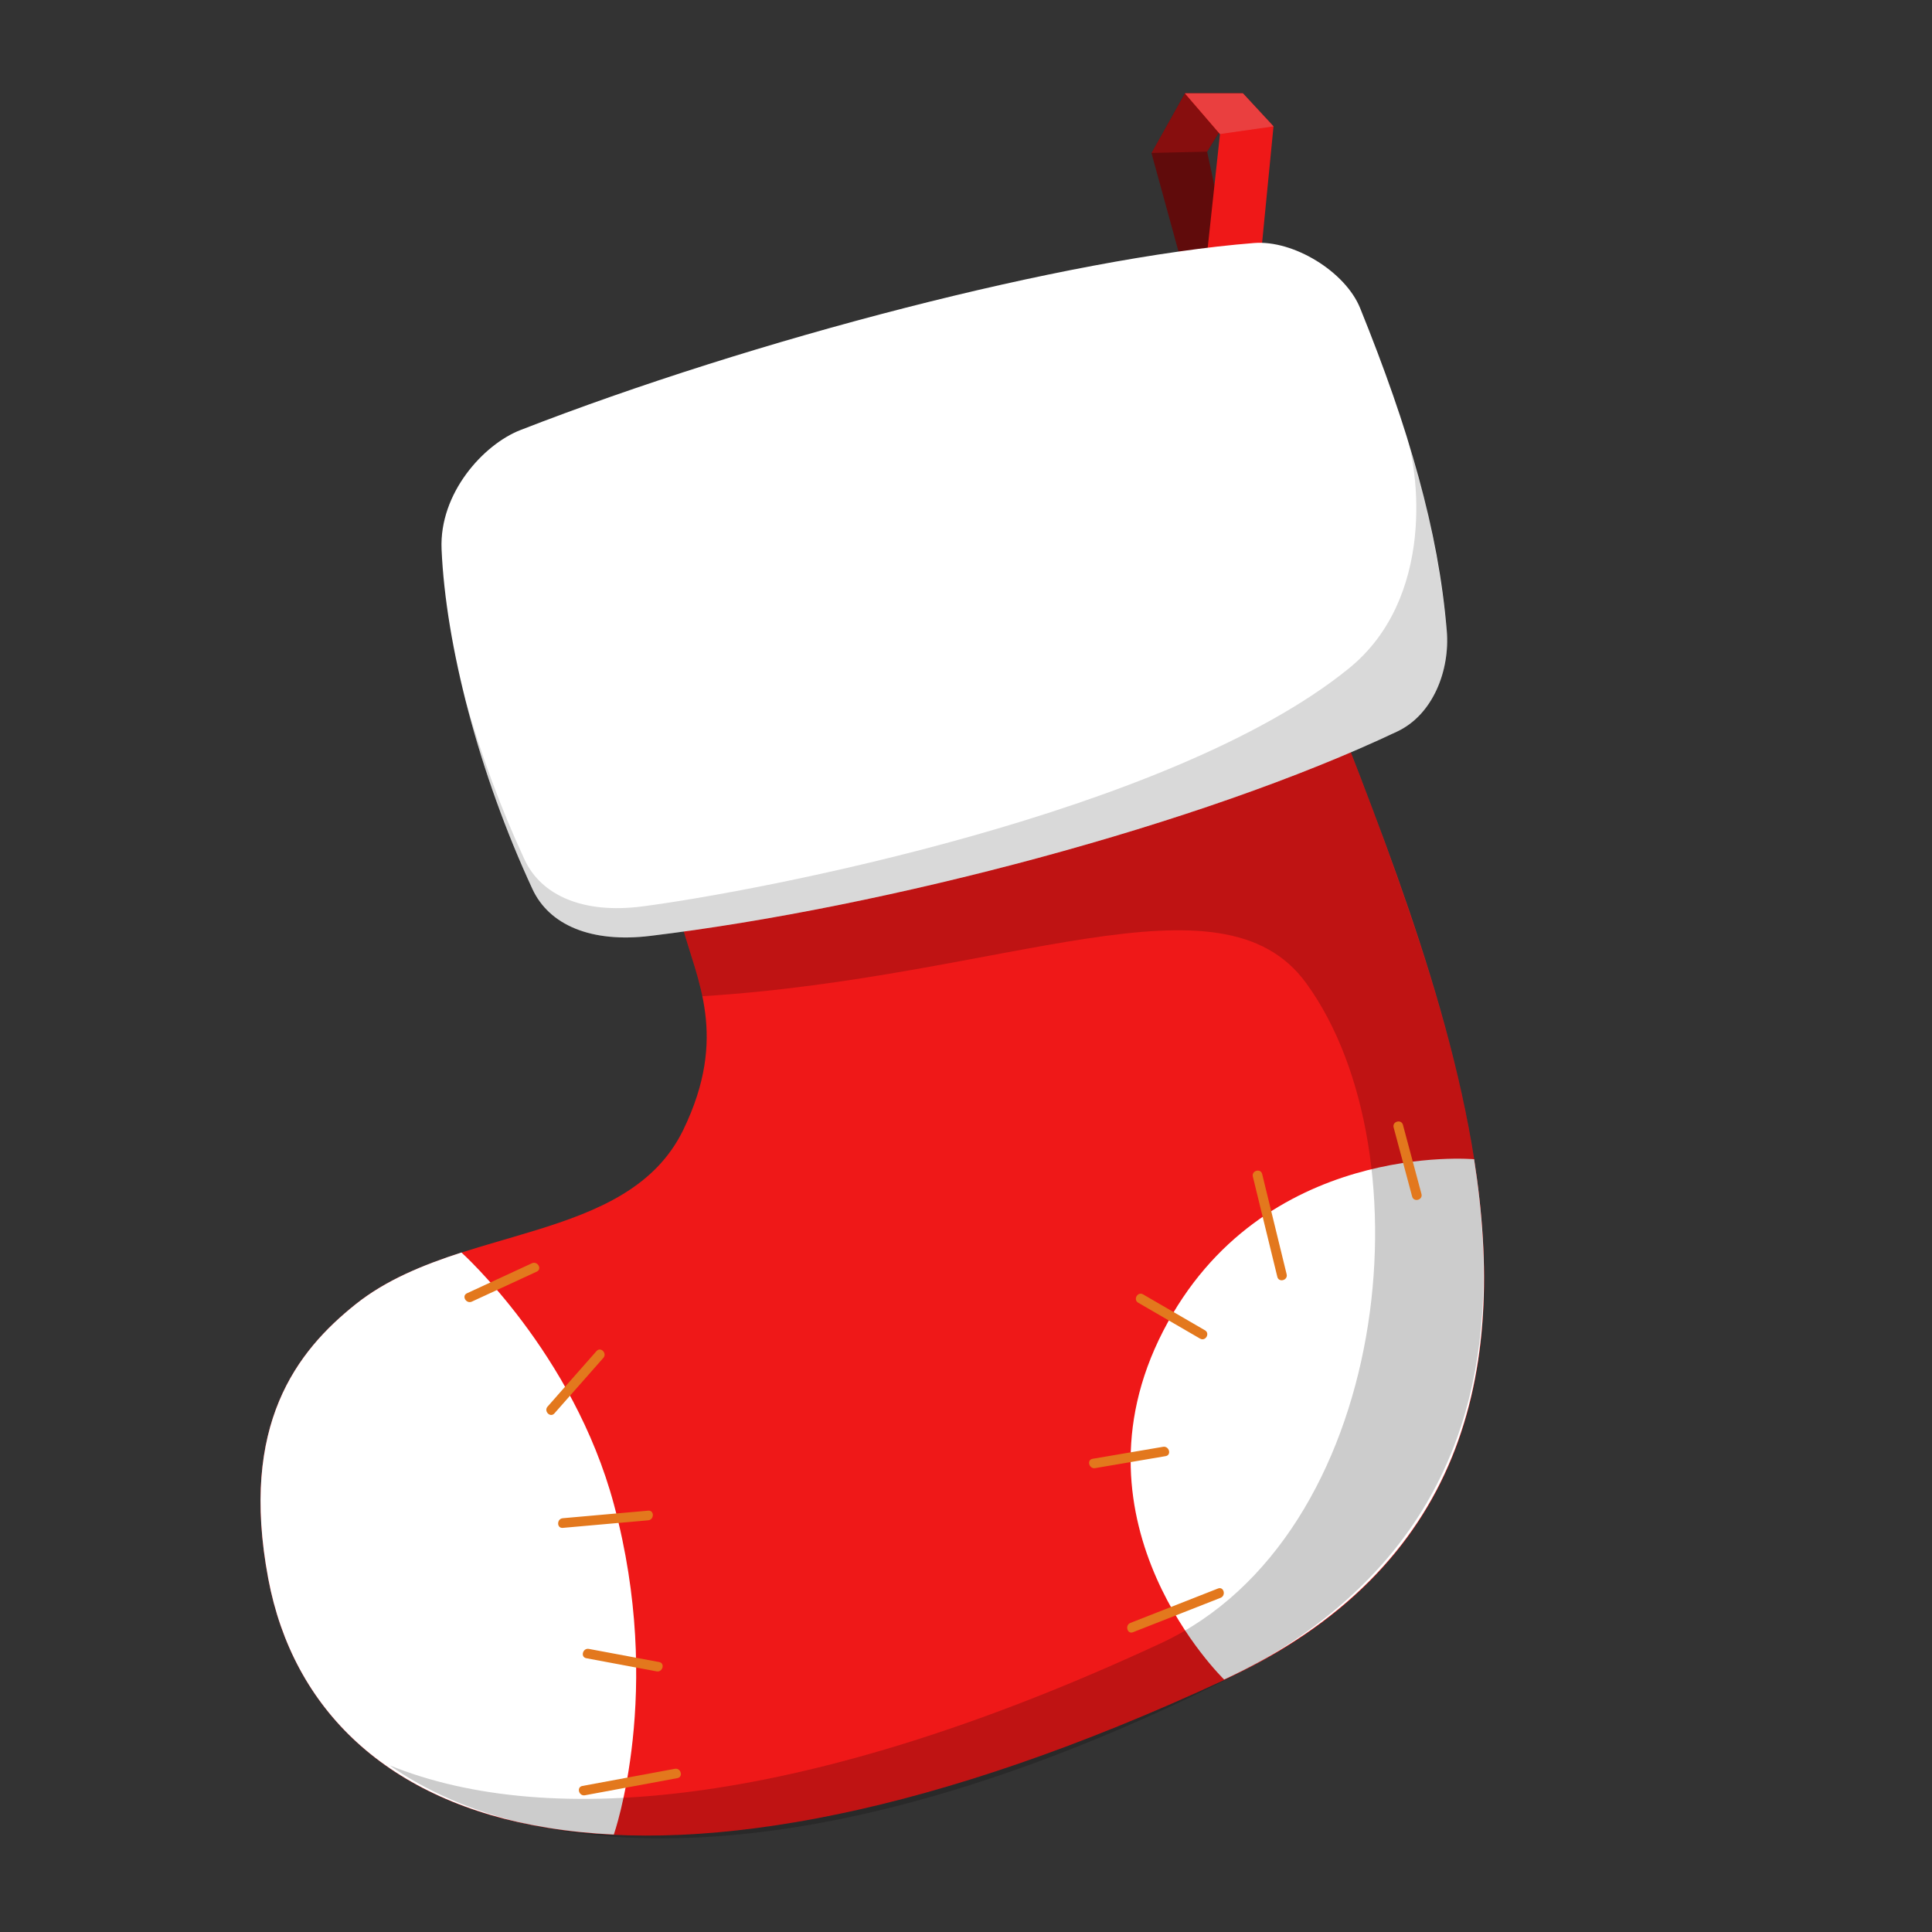 <?xml version="1.0" encoding="utf-8"?>
<!-- Generator: Adobe Illustrator 15.0.0, SVG Export Plug-In . SVG Version: 6.00 Build 0)  -->
<!DOCTYPE svg PUBLIC "-//W3C//DTD SVG 1.1//EN" "http://www.w3.org/Graphics/SVG/1.1/DTD/svg11.dtd">
<svg version="1.1" id="图层_1" xmlns="http://www.w3.org/2000/svg" xmlns:xlink="http://www.w3.org/1999/xlink" x="0px" y="0px"
	 width="600px" height="600px" viewBox="0 0 600 600" enable-background="new 0 0 600 600" xml:space="preserve">
<rect x="0" y="0" width="600" height="600" fill="#333333" stroke="none"/>
<g>
	<polygon fill="#600B0B" points="368,29 357.625,47.625 366.75,80.863 381.75,79 374.875,47.1 386,29 	"/>
	<polygon fill="#870E0E" points="357.625,47.5 368,29 386,29 374.875,47.1 	"/>
	<polygon fill="#EF1818" points="391.5,80.063 395.5,39.25 386,29 368,29 378.875,41.625 374.625,81 	"/>
	<polygon fill="#EA3F3F" points="368,29 386,29 395.5,39.25 378.875,41.625 	"/>
	<path fill="#EF1818" d="M83.306,490.248c-9.001-47.898,8.95-70.698,27.157-85.218c31.058-24.774,84.488-18.495,101.756-54.187
		c14.058-29.057,4.166-46.445-0.495-63.842l206.979-55.46c41.117,105.767,84.229,233.195-38.496,290.193
		C200.797,605.061,98.578,571.518,83.306,490.248z"/>
	<path fill="#FFFFFF" d="M83.306,490.248c-9.001-47.898,8.95-70.698,27.157-85.218c9.431-7.523,20.924-12.195,32.838-16.056
		c0,0,34.75,31.191,47.369,78.285c15.572,58.117-0.044,102.477-0.044,102.477c-7.157-0.339-13.971-1.043-20.44-2.093
		C120.304,559.55,90.94,530.883,83.306,490.248z"/>
	<path fill="#FFFFFF" d="M361.223,413.385c30.542-59.374,96.57-53.376,96.57-53.376c10.328,66.127-2.942,126.899-77.624,161.585
		C380.169,521.594,330.349,473.405,361.223,413.385z"/>
	<path opacity="0.2" d="M426.897,252.941c0,0-5.455-14.355-8.194-21.399l-206.979,55.46c1.927,7.188,4.741,14.376,6.395,22.384
		c94.273-5.85,161.085-40.466,187.556-4.021c38.357,52.81,26.163,171.83-45.204,204.977
		c-109.131,50.685-189.696,58.124-239.511,37.888c46.535,32.649,136.078,35.225,260.164-26.738
		C499.439,462.409,459.729,342.361,426.897,252.941z"/>
	<path fill="#FFFFFF" d="M449.309,195.892c1.026,12.226-4.239,25.996-15.324,31.251c-60.986,28.913-158.929,54.666-232.09,63.517
		c-18.363,2.221-31.364-3.41-36.531-14.539c-16.619-35.796-26.942-75.765-28.229-105.544c-0.753-17.463,13.051-32.56,24.482-37.014
		c72.376-28.194,169.676-53.482,227.851-58.092c12.229-0.97,28.345,8.865,32.943,20.24
		C437.563,133.178,446.688,164.65,449.309,195.892z"/>
	<path opacity="0.15" d="M418.969,207.529c-55.267,44.967-184.069,69.387-219.527,73.973c-18.345,2.373-31.365-3.409-36.531-14.538
		c-7.496-16.146-13.705-33.138-18.389-49.662c4.868,19.335,11.954,39.673,20.842,58.818c5.167,11.129,18.168,16.76,36.531,14.539
		c73.161-8.851,171.104-34.604,232.09-63.517c11.085-5.255,16.351-19.025,15.324-31.251c-1.378-16.432-6.873-46.029-13.35-63.192
		C441.084,146.281,445.539,185.91,418.969,207.529z"/>
	<g>
		<g>
			<path fill="#E3781D" d="M432.804,350.135c1.916,7.153,3.833,14.306,5.749,21.458c0.5,1.867,3.395,1.074,2.893-0.797
				c-1.916-7.153-3.833-14.306-5.749-21.458C435.196,347.471,432.303,348.264,432.804,350.135L432.804,350.135z"/>
		</g>
	</g>
	<g>
		<g>
			<path fill="#E3781D" d="M389.085,365.41c2.533,10.374,5.066,20.748,7.6,31.121c0.459,1.879,3.352,1.082,2.893-0.797
				c-2.533-10.374-5.066-20.748-7.6-31.121C391.519,362.734,388.626,363.531,389.085,365.41L389.085,365.41z"/>
		</g>
	</g>
	<g>
		<g>
			<path fill="#E3781D" d="M340.105,455.941c7.301-1.242,14.601-2.485,21.9-3.728c1.904-0.324,1.095-3.215-0.797-2.893
				c-7.301,1.242-14.601,2.485-21.9,3.728C337.404,453.373,338.214,456.264,340.105,455.941L340.105,455.941z"/>
		</g>
	</g>
	<g>
		<g>
			<path fill="#E3781D" d="M353.478,404.57c6.405,3.717,12.811,7.434,19.216,11.15c1.677,0.974,3.186-1.62,1.514-2.59
				c-6.405-3.717-12.811-7.434-19.216-11.15C353.314,401.007,351.805,403.601,353.478,404.57L353.478,404.57z"/>
		</g>
	</g>
	<g>
		<g>
			<path fill="#E3781D" d="M351.866,506.901c9.064-3.561,18.128-7.122,27.191-10.683c1.779-0.699,1.006-3.601-0.797-2.893
				c-9.064,3.561-18.128,7.122-27.191,10.683C349.29,504.708,350.063,507.609,351.866,506.901L351.866,506.901z"/>
		</g>
	</g>
	<g>
		<g>
			<path fill="#E3781D" d="M165.186,392.321c-6.722,3.105-13.444,6.212-20.166,9.318c-1.755,0.811-0.23,3.396,1.514,2.59
				c6.722-3.105,13.444-6.212,20.166-9.318C168.454,394.101,166.929,391.516,165.186,392.321L165.186,392.321z"/>
		</g>
	</g>
	<g>
		<g>
			<path fill="#E3781D" d="M185.251,419.588c-5.064,5.745-10.128,11.489-15.192,17.234c-1.274,1.445,0.839,3.575,2.121,2.121
				c5.064-5.745,10.128-11.489,15.192-17.234C188.646,420.264,186.533,418.134,185.251,419.588L185.251,419.588z"/>
		</g>
	</g>
	<g>
		<g>
			<path fill="#E3781D" d="M204.713,516.163c-7.279-1.36-14.559-2.72-21.838-4.08c-1.891-0.354-2.698,2.538-0.798,2.893
				c7.279,1.36,14.559,2.72,21.838,4.08C205.806,519.409,206.613,516.518,204.713,516.163L204.713,516.163z"/>
		</g>
	</g>
	<g>
		<g>
			<path fill="#E3781D" d="M201.306,469.143c-8.843,0.785-17.686,1.569-26.529,2.354c-1.911,0.17-1.928,3.171,0,3
				c8.843-0.785,17.686-1.569,26.529-2.354C203.217,471.973,203.233,468.972,201.306,469.143L201.306,469.143z"/>
		</g>
	</g>
	<g>
		<g>
			<path fill="#E3781D" d="M209.581,549.319c-9.574,1.775-19.148,3.55-28.723,5.325c-1.9,0.353-1.093,3.243,0.798,2.893
				c9.574-1.775,19.148-3.55,28.723-5.325C212.279,551.859,211.472,548.969,209.581,549.319L209.581,549.319z"/>
		</g>
	</g>
</g>
</svg>
